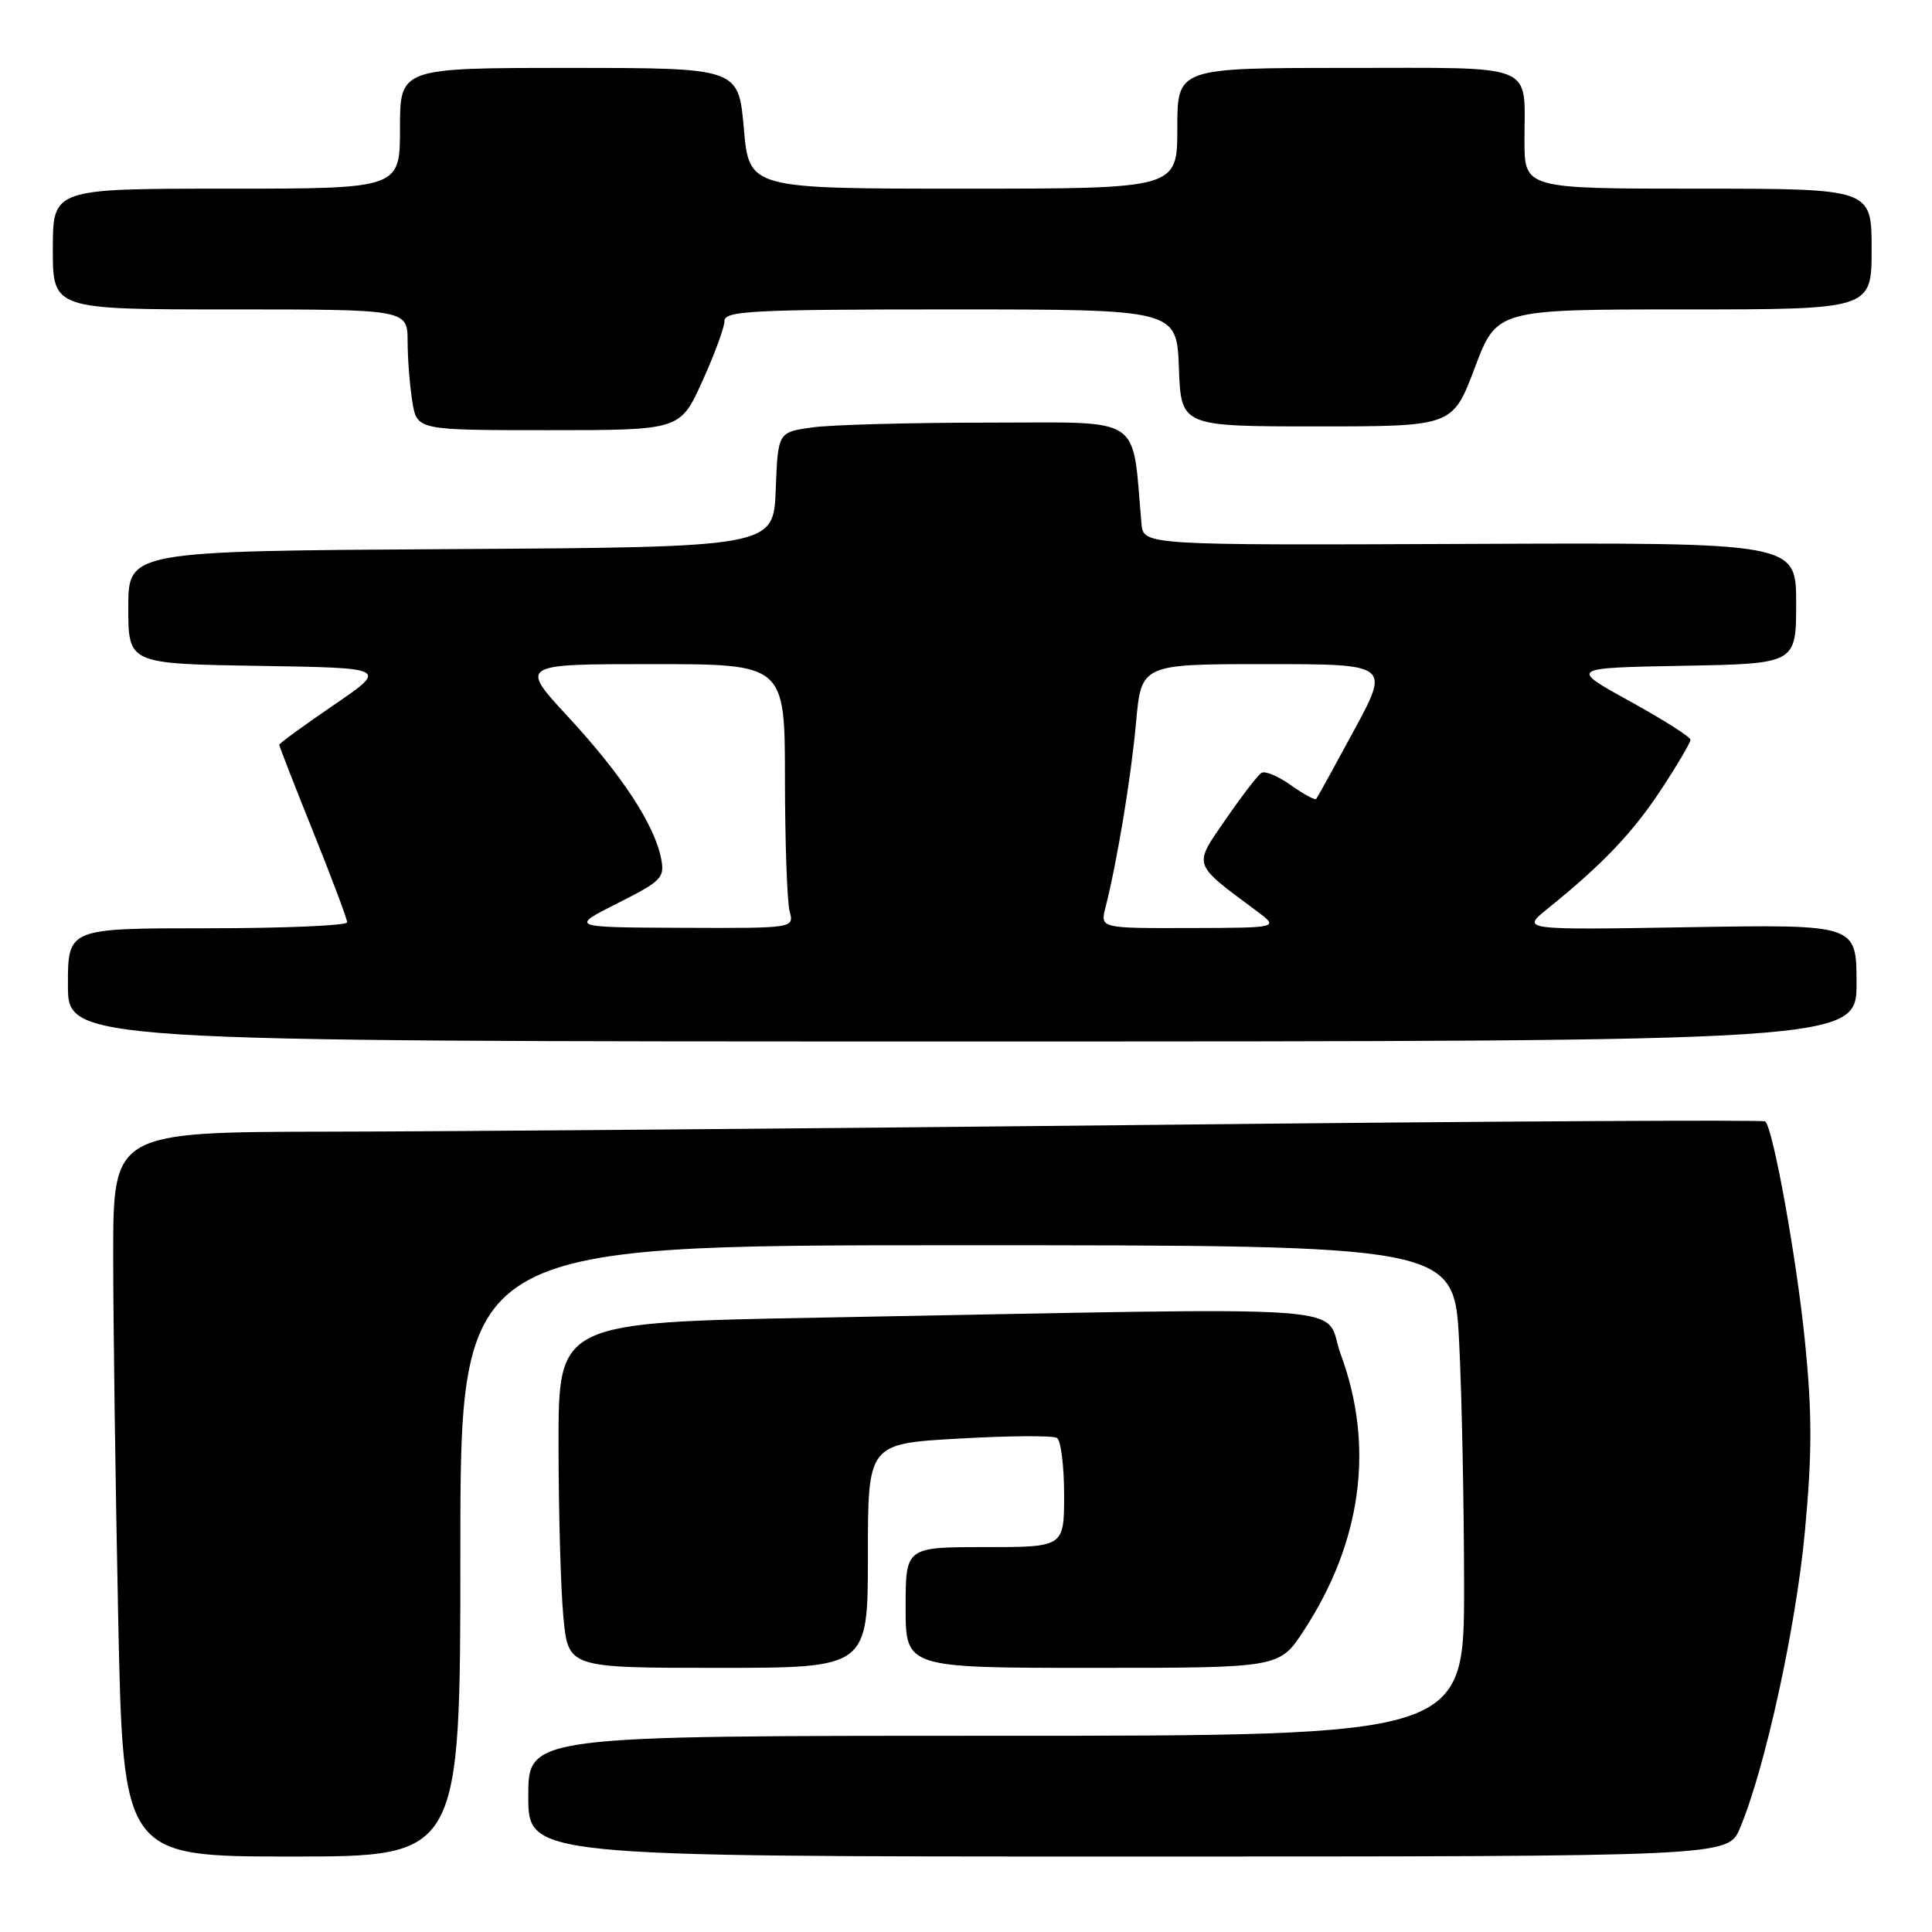 <?xml version="1.0" encoding="UTF-8" standalone="no"?>
<!DOCTYPE svg PUBLIC "-//W3C//DTD SVG 1.1//EN" "http://www.w3.org/Graphics/SVG/1.1/DTD/svg11.dtd" >
<svg xmlns="http://www.w3.org/2000/svg" xmlns:xlink="http://www.w3.org/1999/xlink" version="1.1" viewBox="0 0 256 256">
 <g >
 <path fill="currentColor"
d=" M 61.00 205.50 C 61.00 165.00 61.00 165.00 126.85 165.00 C 192.69 165.00 192.69 165.00 193.34 177.75 C 193.70 184.76 193.99 199.39 194.00 210.25 C 194.00 230.00 194.00 230.00 132.00 230.00 C 70.00 230.00 70.00 230.00 70.00 238.00 C 70.00 246.00 70.00 246.00 149.49 246.00 C 228.97 246.00 228.97 246.00 230.55 242.25 C 233.86 234.40 237.96 215.70 239.15 203.02 C 240.12 192.61 240.13 187.30 239.16 177.68 C 238.06 166.75 234.97 149.62 233.91 148.59 C 233.68 148.37 197.28 148.57 153.00 149.05 C 108.72 149.52 59.56 149.93 43.75 149.95 C 15.00 150.00 15.00 150.00 15.00 166.34 C 15.00 175.32 15.30 196.92 15.66 214.34 C 16.32 246.00 16.32 246.00 38.66 246.00 C 61.00 246.00 61.00 246.00 61.00 205.50 Z  M 115.00 206.15 C 115.00 191.30 115.00 191.30 127.05 190.62 C 133.67 190.24 139.52 190.20 140.05 190.53 C 140.57 190.85 141.00 194.24 141.00 198.06 C 141.00 205.00 141.00 205.00 130.50 205.00 C 120.00 205.00 120.00 205.00 120.00 213.00 C 120.00 221.00 120.00 221.00 144.77 221.00 C 169.53 221.00 169.53 221.00 172.74 216.09 C 180.44 204.34 182.15 191.65 177.67 179.50 C 175.16 172.68 182.76 173.22 108.75 174.59 C 74.00 175.23 74.00 175.23 74.01 191.37 C 74.01 200.24 74.30 210.54 74.65 214.25 C 75.29 221.00 75.29 221.00 95.14 221.00 C 115.00 221.00 115.00 221.00 115.00 206.15 Z  M 246.00 130.24 C 246.00 122.49 246.00 122.49 223.79 122.86 C 201.58 123.23 201.58 123.23 205.04 120.43 C 212.35 114.54 216.39 110.29 220.13 104.59 C 222.26 101.35 224.00 98.39 224.00 98.02 C 224.00 97.65 220.39 95.36 215.97 92.92 C 207.94 88.50 207.94 88.50 222.97 88.22 C 238.00 87.95 238.00 87.95 238.00 79.92 C 238.00 71.89 238.00 71.89 194.75 72.07 C 151.50 72.25 151.50 72.25 151.25 69.38 C 149.96 54.79 151.79 56.00 131.07 56.00 C 120.73 56.00 110.21 56.28 107.68 56.63 C 103.08 57.26 103.08 57.26 102.79 64.88 C 102.50 72.50 102.50 72.50 59.75 72.76 C 17.00 73.02 17.00 73.02 17.00 80.49 C 17.00 87.95 17.00 87.95 34.21 88.23 C 51.43 88.50 51.43 88.50 44.21 93.43 C 40.25 96.14 37.00 98.50 37.00 98.69 C 37.00 98.87 39.02 104.06 41.50 110.22 C 43.97 116.38 46.00 121.77 46.00 122.21 C 46.00 122.64 37.67 123.00 27.50 123.00 C 9.00 123.00 9.00 123.00 9.00 130.50 C 9.00 138.00 9.00 138.00 127.50 138.00 C 246.00 138.00 246.00 138.00 246.00 130.24 Z  M 93.06 50.52 C 94.68 46.96 96.00 43.36 96.00 42.52 C 96.00 41.19 99.80 41.00 125.96 41.00 C 155.92 41.00 155.92 41.00 156.21 48.75 C 156.50 56.50 156.50 56.50 174.49 56.50 C 192.48 56.50 192.48 56.50 195.41 48.75 C 198.33 41.00 198.33 41.00 223.17 41.00 C 248.00 41.00 248.00 41.00 248.00 33.00 C 248.00 25.00 248.00 25.00 225.00 25.00 C 202.00 25.00 202.00 25.00 202.00 18.58 C 202.00 8.22 203.93 9.00 178.39 9.00 C 156.00 9.00 156.00 9.00 156.00 17.00 C 156.00 25.00 156.00 25.00 127.63 25.00 C 99.26 25.00 99.26 25.00 98.56 17.00 C 97.86 9.00 97.86 9.00 75.43 9.00 C 53.00 9.00 53.00 9.00 53.00 17.00 C 53.00 25.00 53.00 25.00 30.00 25.00 C 7.00 25.00 7.00 25.00 7.00 33.00 C 7.00 41.00 7.00 41.00 30.50 41.00 C 54.00 41.00 54.00 41.00 54.01 45.25 C 54.02 47.59 54.30 51.19 54.64 53.25 C 55.26 57.00 55.26 57.00 72.69 57.00 C 90.13 57.00 90.13 57.00 93.06 50.52 Z  M 81.82 119.69 C 87.71 116.72 88.11 116.31 87.59 113.71 C 86.70 109.23 82.36 102.64 75.34 95.05 C 68.81 88.00 68.81 88.00 86.41 88.00 C 104.00 88.00 104.00 88.00 104.01 103.25 C 104.02 111.64 104.30 119.51 104.63 120.75 C 105.23 123.00 105.23 123.00 90.37 122.94 C 75.50 122.88 75.50 122.88 81.82 119.69 Z  M 146.48 120.25 C 148.04 114.10 149.87 103.05 150.53 95.75 C 151.23 88.00 151.23 88.00 167.70 88.00 C 184.16 88.00 184.16 88.00 179.43 96.75 C 176.83 101.56 174.57 105.66 174.41 105.86 C 174.25 106.06 172.74 105.24 171.06 104.05 C 169.39 102.85 167.62 102.11 167.15 102.41 C 166.67 102.70 164.54 105.48 162.41 108.57 C 158.09 114.83 157.92 114.32 166.52 120.72 C 169.50 122.94 169.50 122.94 157.64 122.97 C 145.78 123.00 145.78 123.00 146.48 120.25 Z "/>
</g>
</svg>